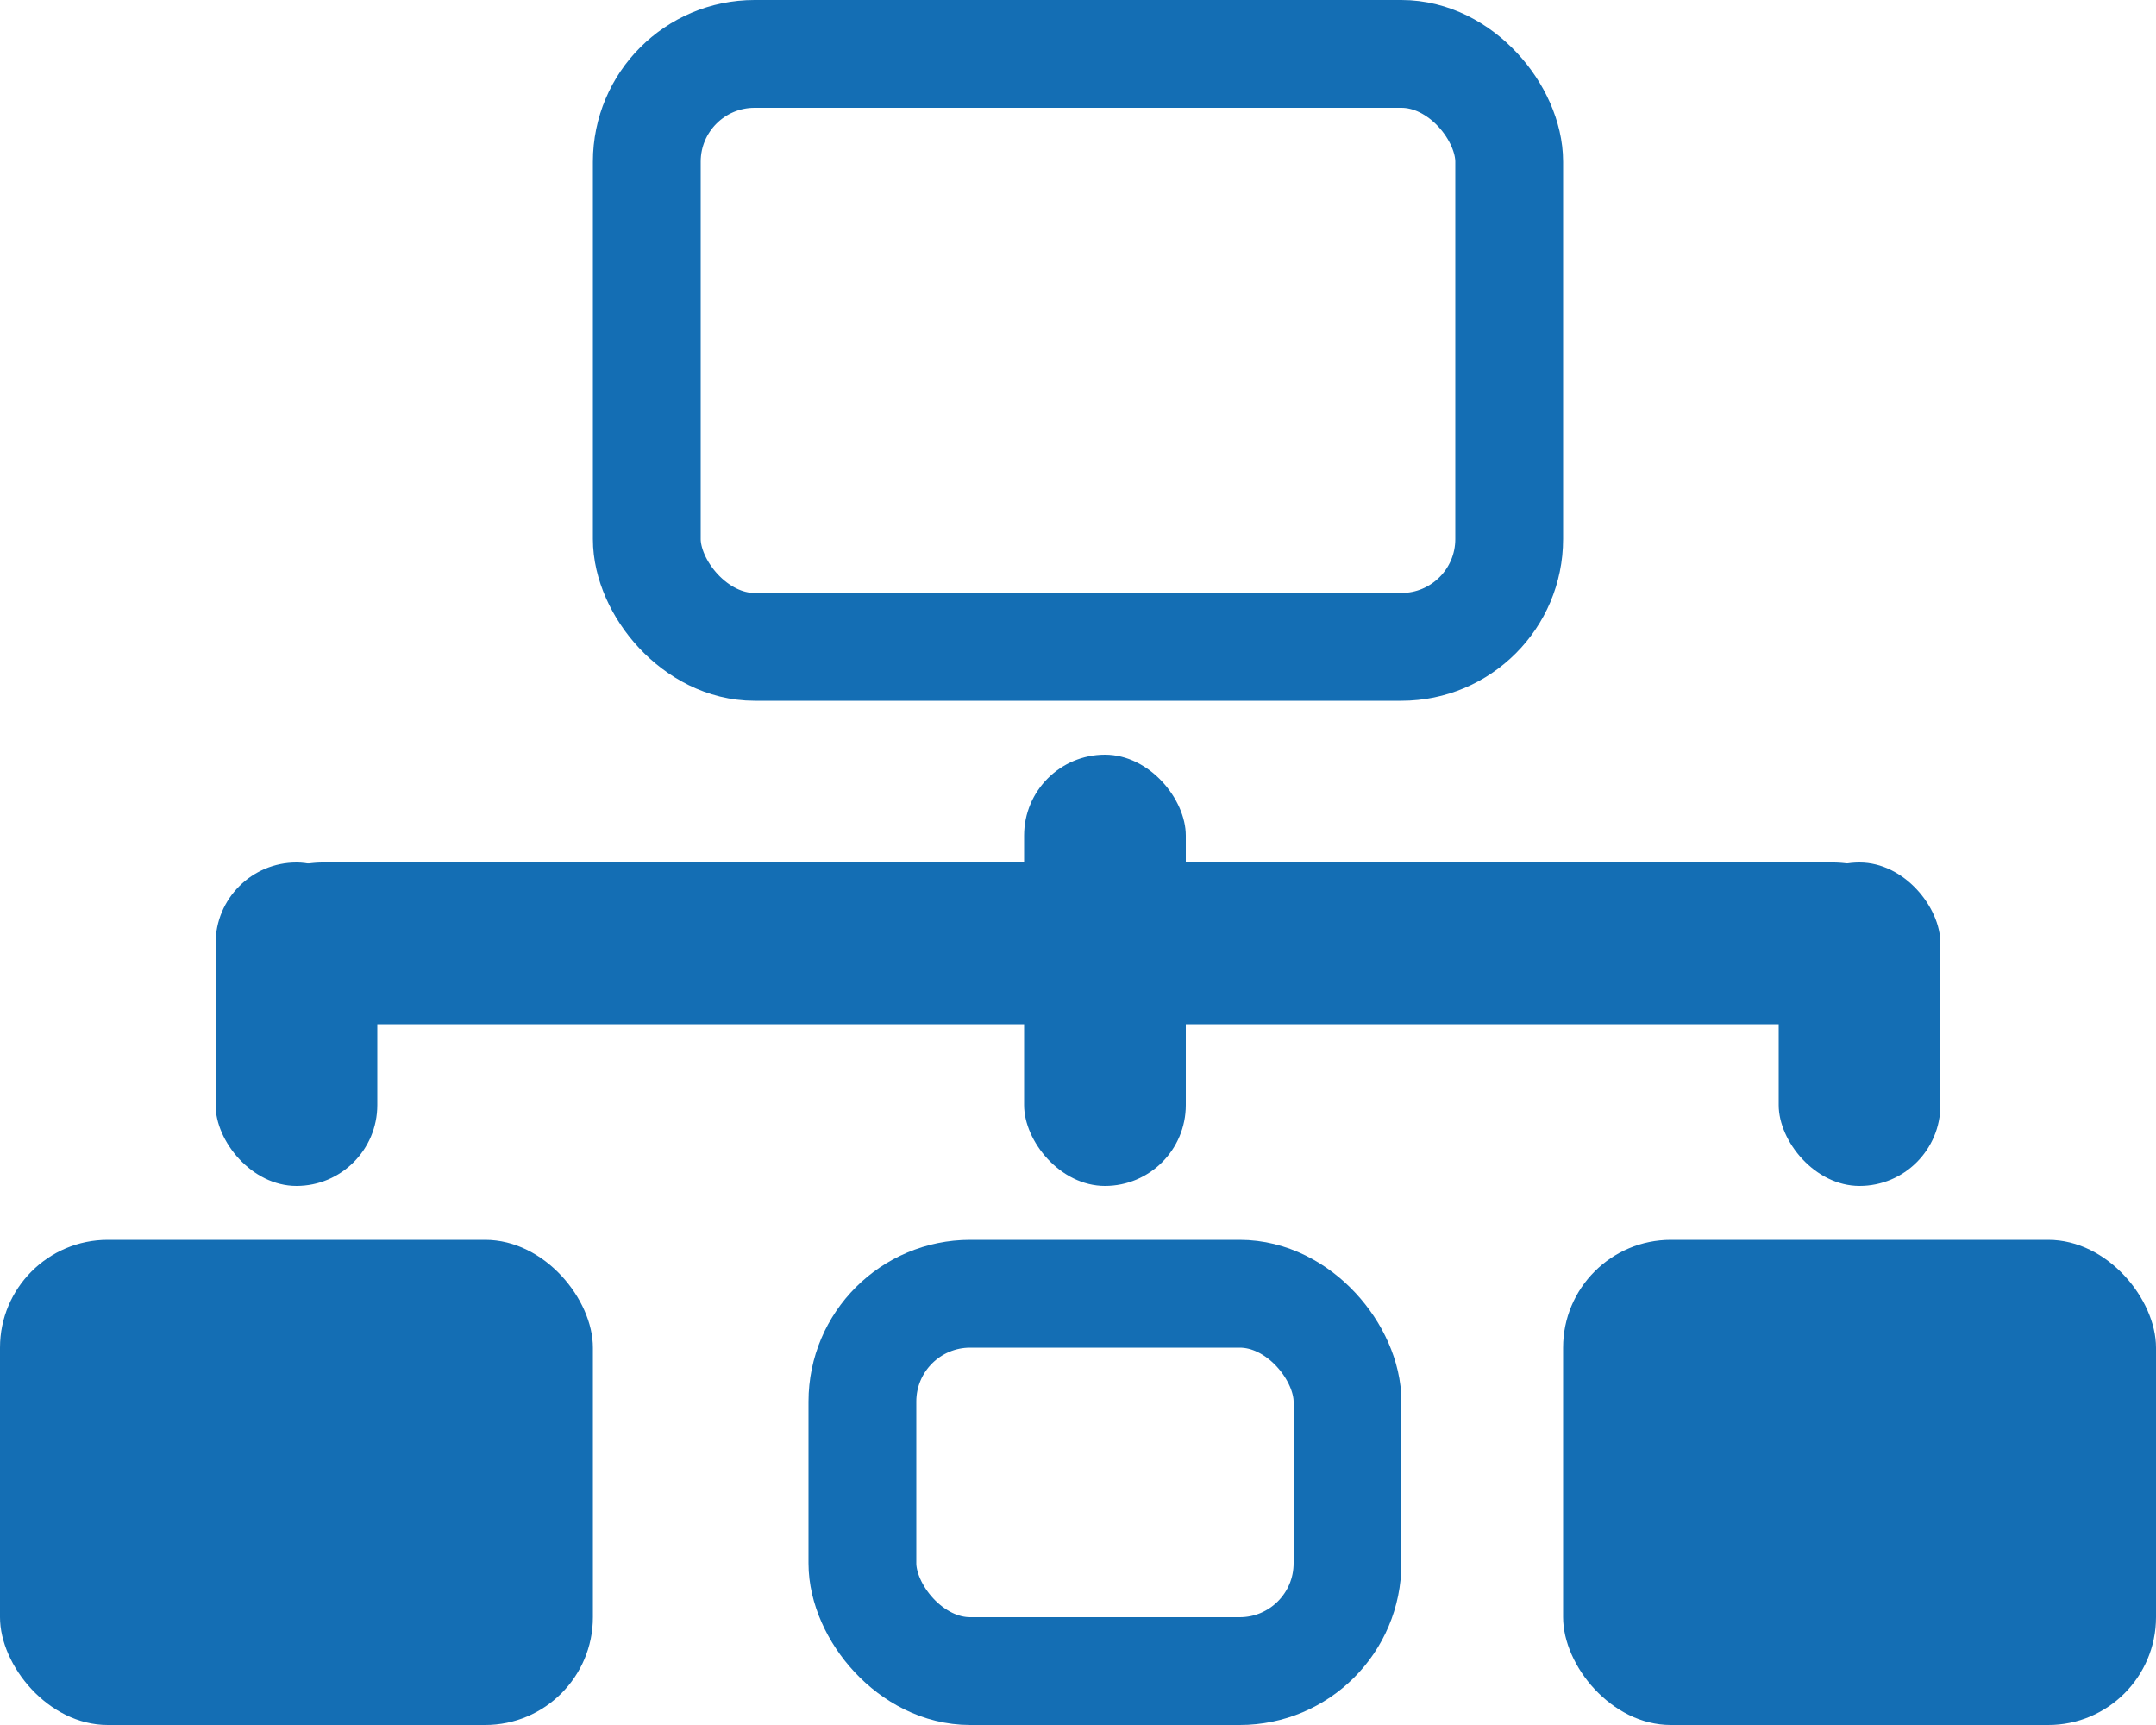 <svg xmlns="http://www.w3.org/2000/svg" width="40" height="32" viewBox="0 0 40 32">
    <g fill="none" fill-rule="evenodd">
        <path d="M0-4h40v40H0z"/>
        <g>
            <rect width="3" height="6" x="33" y="16" fill="#146EB4" rx="1.5"/>
            <rect width="3" height="6" x="4" y="16" fill="#146EB4" rx="1.5"/>
            <path fill="#146EB4" d="M6 16h28a2 2 0 0 1 2 2v1H4v-1a2 2 0 0 1 2-2z"/>
            <rect width="16" height="11" x="12" y="1" stroke="#146EB4" stroke-width="2" rx="2"/>
            <rect width="3" height="8" x="19" y="14" fill="#146EB4" rx="1.5"/>
            <rect width="11" height="9" x="29" y="23" fill="#146EB4" rx="2"/>
            <rect width="9" height="7" x="16" y="24" stroke="#146EB4" stroke-width="2" rx="2"/>
            <rect width="11" height="9" y="23" fill="#146EB4" rx="2"/>
        </g>
    </g>
</svg>
